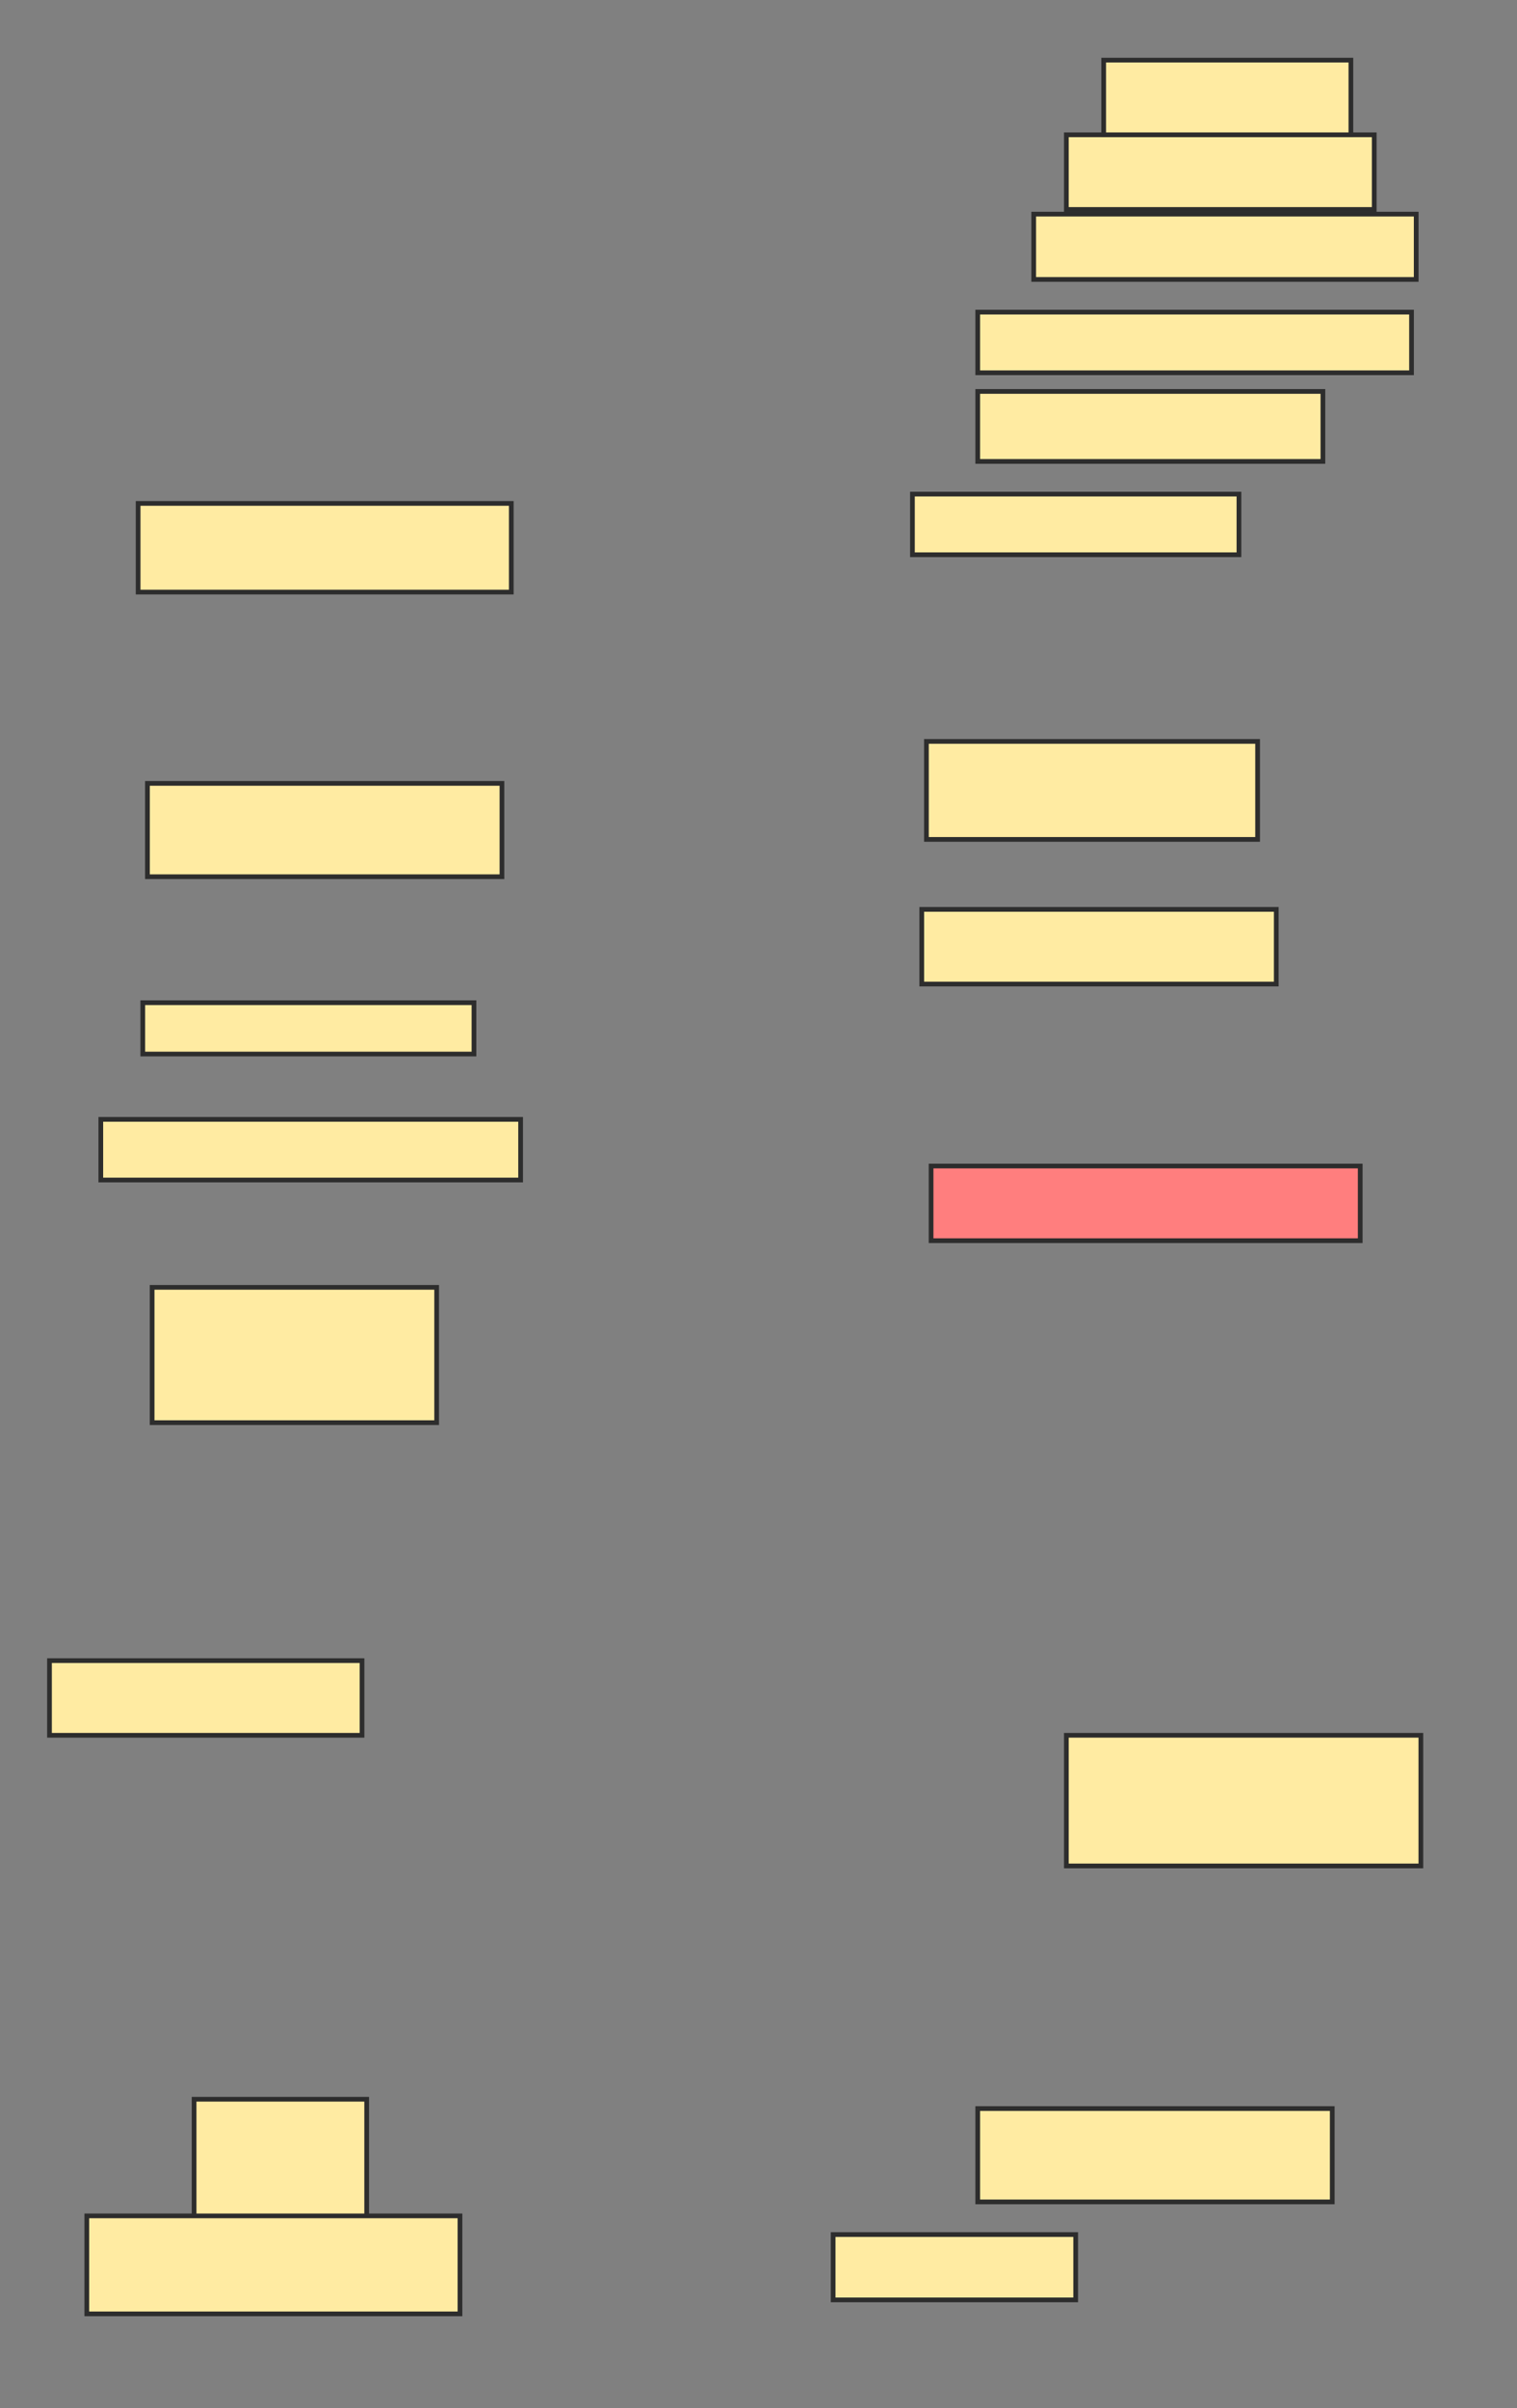 <svg xmlns="http://www.w3.org/2000/svg" width="322" height="511">
 <rect width="100%" height="100%" fill="#808080" stroke="none"/>
 <!-- Created with Image Occlusion Enhanced -->
 <g>
  <title>Labels</title>
 </g>
 <g>
  <title>Masks</title>
  <rect id="6083ce8742b846fba59659ae68cdc726-ao-1" height="18.812" width="79.208" y="106.822" x="29.317" stroke="#2D2D2D" fill="#FFEBA2"/>
  <rect id="6083ce8742b846fba59659ae68cdc726-ao-2" height="19.802" width="75.248" y="166.228" x="31.297" stroke="#2D2D2D" fill="#FFEBA2"/>
  <rect id="6083ce8742b846fba59659ae68cdc726-ao-3" height="10.891" width="70.297" y="212.762" x="30.307" stroke="#2D2D2D" fill="#FFEBA2"/>
  <rect id="6083ce8742b846fba59659ae68cdc726-ao-4" height="12.871" width="89.109" y="237.515" x="21.396" stroke="#2D2D2D" fill="#FFEBA2"/>
  <rect id="6083ce8742b846fba59659ae68cdc726-ao-5" height="28.713" width="60.396" y="273.158" x="32.287" stroke="#2D2D2D" fill="#FFEBA2"/>
  <rect id="6083ce8742b846fba59659ae68cdc726-ao-6" height="15.842" width="66.337" y="352.366" x="10.505" stroke="#2D2D2D" fill="#FFEBA2"/>
  <rect id="6083ce8742b846fba59659ae68cdc726-ao-7" height="25.743" width="36.634" y="445.436" x="41.198" stroke="#2D2D2D" fill="#FFEBA2"/>
  <rect id="6083ce8742b846fba59659ae68cdc726-ao-8" height="20.792" width="79.208" y="470.188" x="18.426" stroke="#2D2D2D" fill="#FFEBA2"/>
  <rect id="6083ce8742b846fba59659ae68cdc726-ao-9" height="13.861" width="51.485" y="474.149" x="176.842" stroke="#2D2D2D" fill="#FFEBA2"/>
  <rect id="6083ce8742b846fba59659ae68cdc726-ao-10" height="19.802" width="75.248" y="447.416" x="207.535" stroke="#2D2D2D" fill="#FFEBA2"/>
  <rect id="6083ce8742b846fba59659ae68cdc726-ao-11" height="27.723" width="75.248" y="368.208" x="226.347" stroke="#2D2D2D" fill="#FFEBA2"/>
  <rect id="6083ce8742b846fba59659ae68cdc726-ao-12" height="15.842" width="91.089" y="247.416" x="197.634" stroke="#2D2D2D" fill="#FF7E7E" class="qshape"/>
  <rect id="6083ce8742b846fba59659ae68cdc726-ao-13" height="15.842" width="75.248" y="192.96" x="195.653" stroke="#2D2D2D" fill="#FFEBA2"/>
  <rect id="6083ce8742b846fba59659ae68cdc726-ao-14" height="20.792" width="70.297" y="157.317" x="196.644" stroke="#2D2D2D" fill="#FFEBA2"/>
  <rect id="6083ce8742b846fba59659ae68cdc726-ao-15" height="12.871" width="69.307" y="104.842" x="193.673" stroke="#2D2D2D" fill="#FFEBA2"/>
  <rect id="6083ce8742b846fba59659ae68cdc726-ao-16" height="14.851" width="73.267" y="83.059" x="207.535" stroke="#2D2D2D" fill="#FFEBA2"/>
  <rect id="6083ce8742b846fba59659ae68cdc726-ao-17" height="12.871" width="92.079" y="66.228" x="207.535" stroke="#2D2D2D" fill="#FFEBA2"/>
  <rect id="6083ce8742b846fba59659ae68cdc726-ao-18" height="13.861" width="81.188" y="45.436" x="219.416" stroke="#2D2D2D" fill="#FFEBA2"/>
  <rect id="6083ce8742b846fba59659ae68cdc726-ao-19" height="15.842" width="65.347" y="28.604" x="226.347" stroke="#2D2D2D" fill="#FFEBA2"/>
  <rect id="6083ce8742b846fba59659ae68cdc726-ao-20" height="15.842" width="52.475" y="12.762" x="234.267" stroke="#2D2D2D" fill="#FFEBA2"/>
 </g>
</svg>